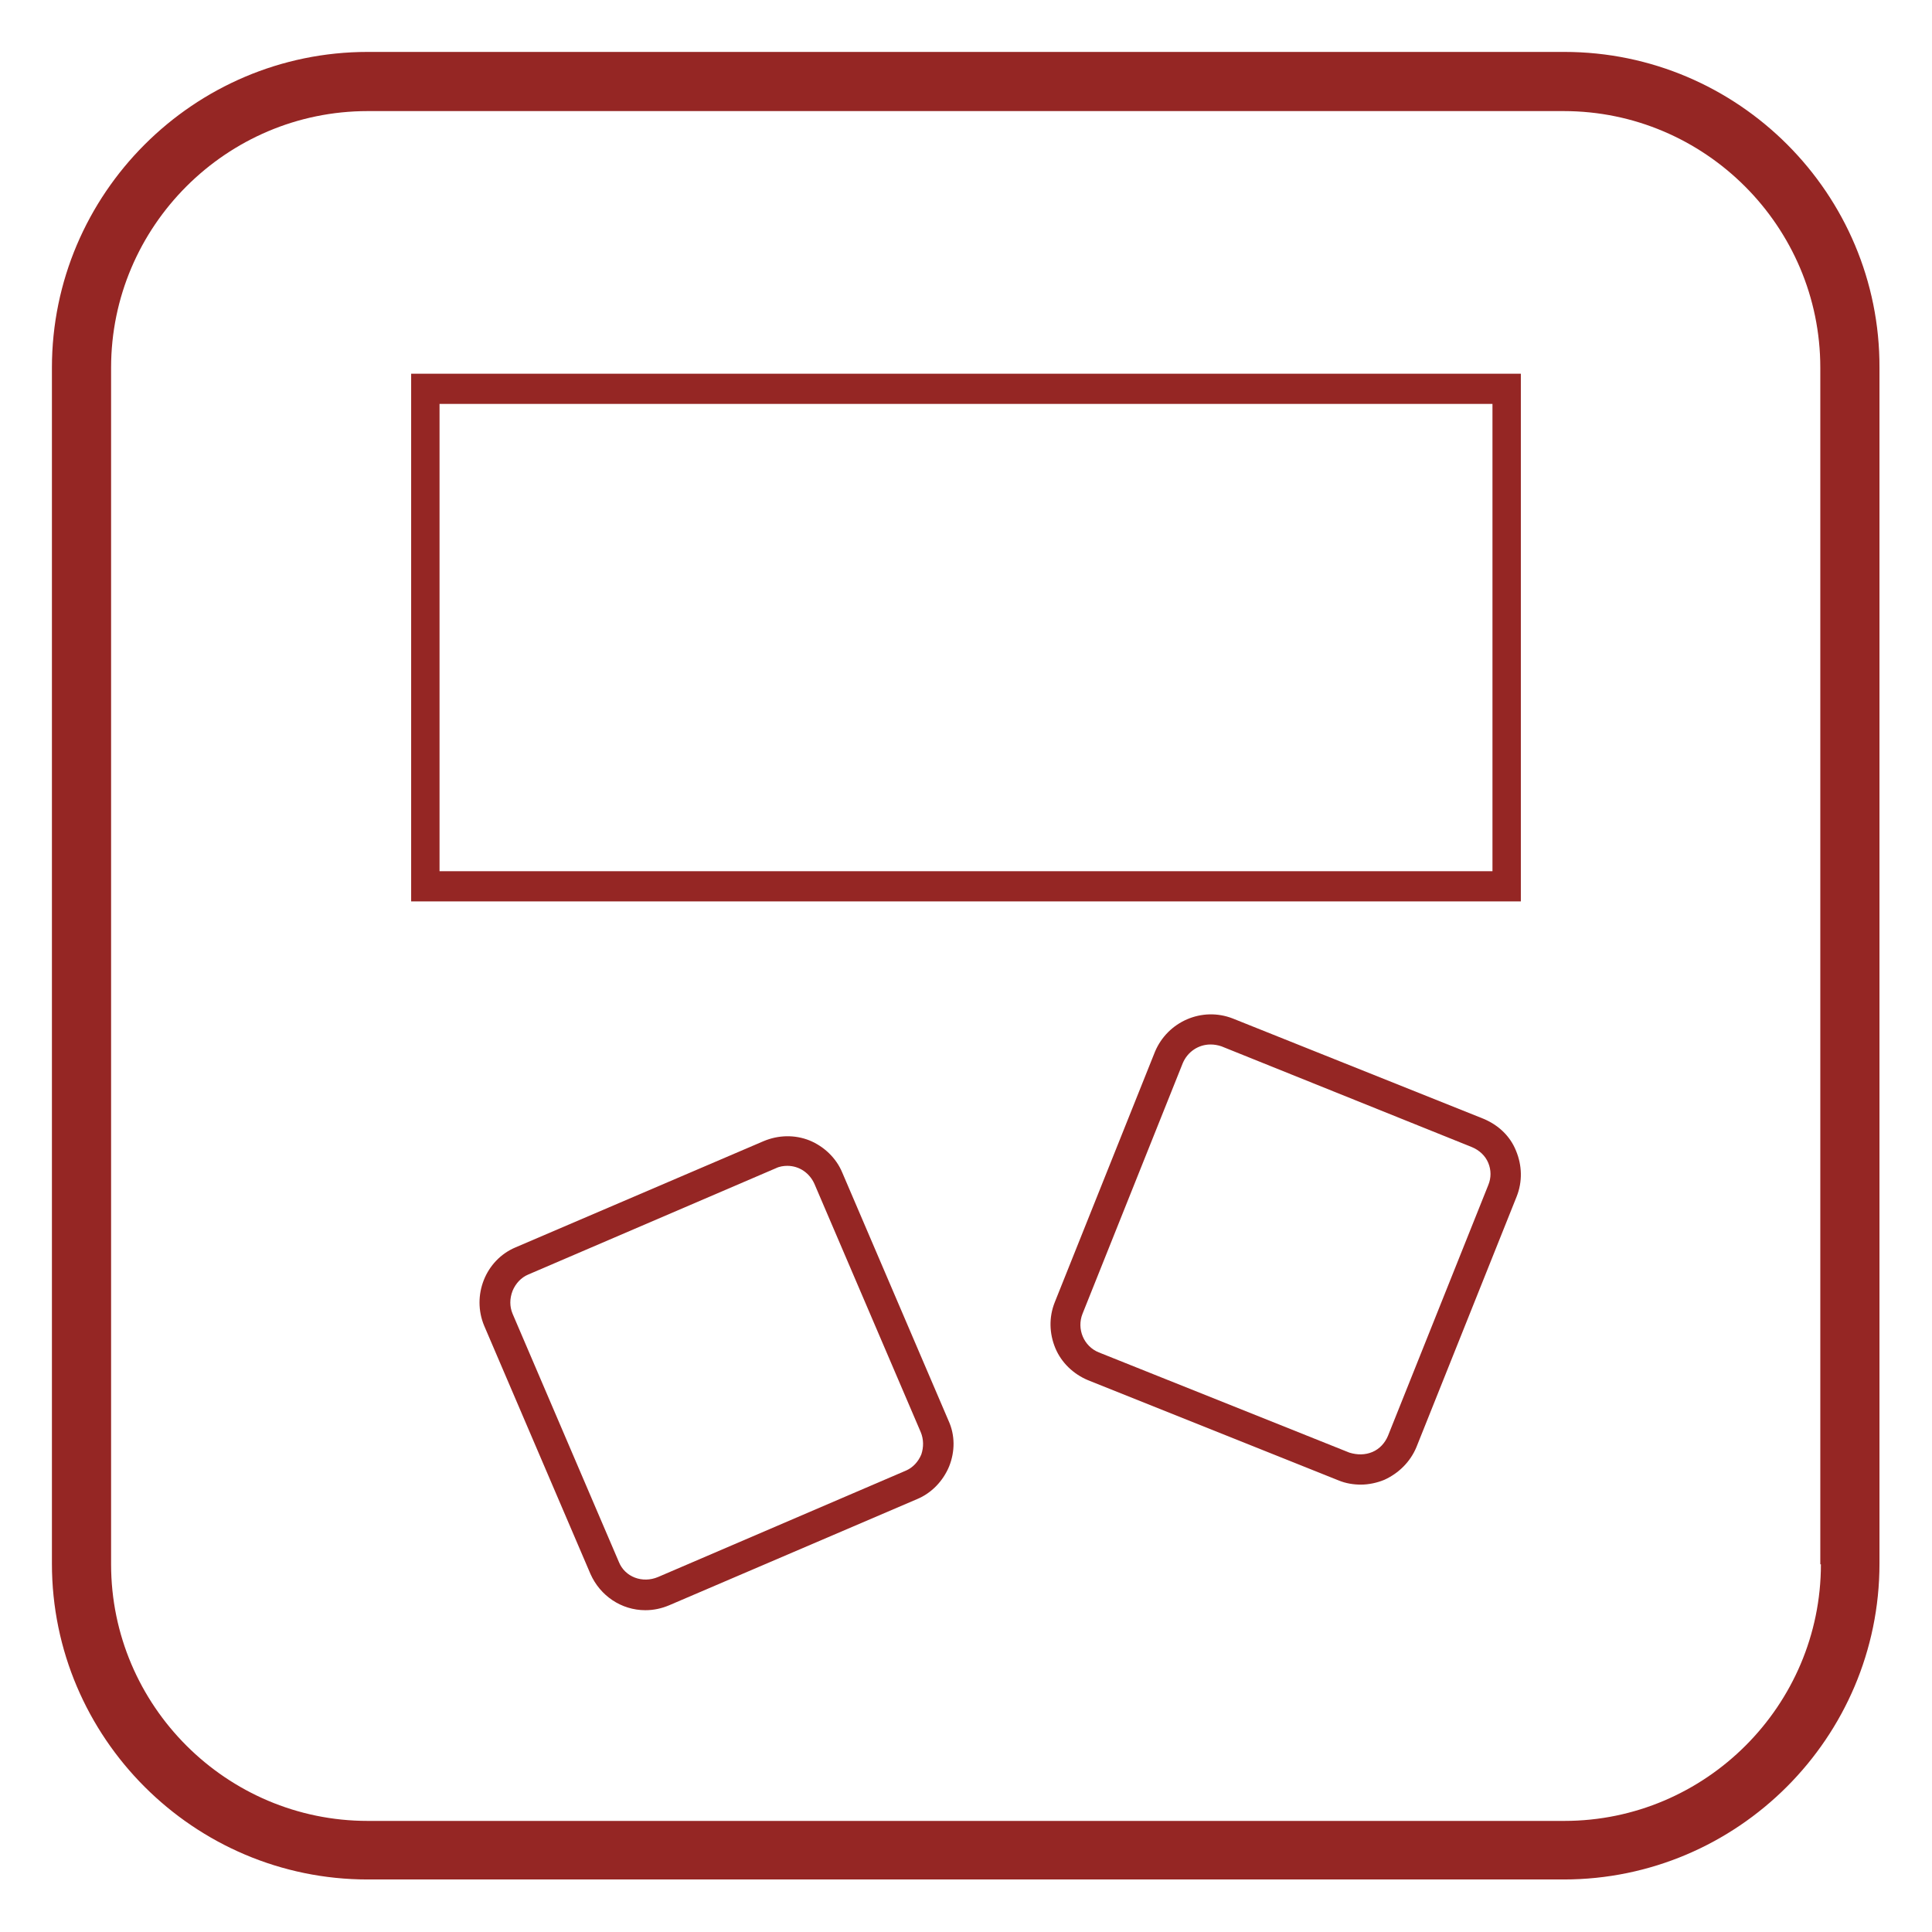 <?xml version="1.0" encoding="utf-8"?>
<!-- Generator: Adobe Illustrator 23.0.2, SVG Export Plug-In . SVG Version: 6.00 Build 0)  -->
<svg version="1.1" id="Layer_1" xmlns="http://www.w3.org/2000/svg" xmlns:xlink="http://www.w3.org/1999/xlink" x="0px" y="0px"
	 width="32px" height="32px" viewBox="0 0 32 32" style="enable-background:new 0 0 32 32;" xml:space="preserve">
<style type="text/css">
	.st0{fill:none;}
	.st1{fill:#952624;}
</style>
<rect class="st0" width="32" height="32"/>
<g>
	<path class="st1" d="M25.91,0.86H6.09c-2.88,0-5.23,2.35-5.23,5.23v19.81c0,2.88,2.35,5.23,5.23,5.23h19.81
		c2.88,0,5.23-2.35,5.23-5.23V6.09C31.14,3.21,28.79,0.86,25.91,0.86z M30.16,25.91c0,2.34-1.91,4.25-4.25,4.25H6.09
		c-2.34,0-4.25-1.91-4.25-4.25V6.09c0-2.34,1.91-4.25,4.25-4.25h19.81c2.34,0,4.25,1.91,4.25,4.25V25.91z"/>
	<g>
		<path class="st1" d="M13.95,19.42c-0.1-0.24-0.3-0.43-0.54-0.53c-0.25-0.1-0.52-0.09-0.76,0.01l-4.11,1.76
			c-0.5,0.21-0.73,0.8-0.52,1.3l1.76,4.11c0.16,0.36,0.51,0.6,0.91,0.6c0.14,0,0.27-0.03,0.39-0.08l4.11-1.76
			c0.24-0.1,0.43-0.3,0.53-0.54c0.1-0.25,0.1-0.52-0.01-0.76L13.95,19.42z M10.25,25.87l-1.76-4.11c-0.05-0.12-0.05-0.25,0-0.38
			c0.05-0.12,0.14-0.22,0.26-0.27l4.1-1.76c0.06-0.03,0.13-0.04,0.19-0.04c0.2,0,0.37,0.12,0.45,0.3l1.76,4.11
			c0.05,0.12,0.05,0.25,0.01,0.37c-0.05,0.12-0.14,0.22-0.26,0.27l-4.1,1.76C10.64,26.23,10.35,26.12,10.25,25.87z"/>
		<path class="st1" d="M25.11,19.06c-0.1-0.25-0.3-0.43-0.54-0.53l-4.15-1.66c-0.51-0.2-1.08,0.05-1.29,0.55l-1.66,4.15
			c-0.1,0.25-0.09,0.52,0.01,0.76c0.1,0.24,0.3,0.43,0.54,0.53l4.15,1.66c0.12,0.05,0.25,0.07,0.37,0.07c0.13,0,0.27-0.03,0.39-0.08
			c0.24-0.11,0.43-0.3,0.53-0.54l1.66-4.15C25.22,19.57,25.21,19.3,25.11,19.06z M24.65,19.63l-1.66,4.15
			c-0.05,0.12-0.14,0.22-0.26,0.27c-0.12,0.05-0.25,0.05-0.38,0.01l-4.15-1.66c-0.25-0.1-0.37-0.39-0.27-0.64l1.66-4.15
			c0.08-0.19,0.26-0.31,0.46-0.31c0.06,0,0.12,0.01,0.18,0.03L24.38,19c0.12,0.05,0.22,0.14,0.27,0.26
			C24.7,19.38,24.7,19.51,24.65,19.63z"/>
		<path class="st1" d="M25.19,6.19H6.81v8.74h18.38V6.19z M7.28,14.43V6.69h17.44v7.74H7.28z"/>
	</g>
</g>
</svg>

